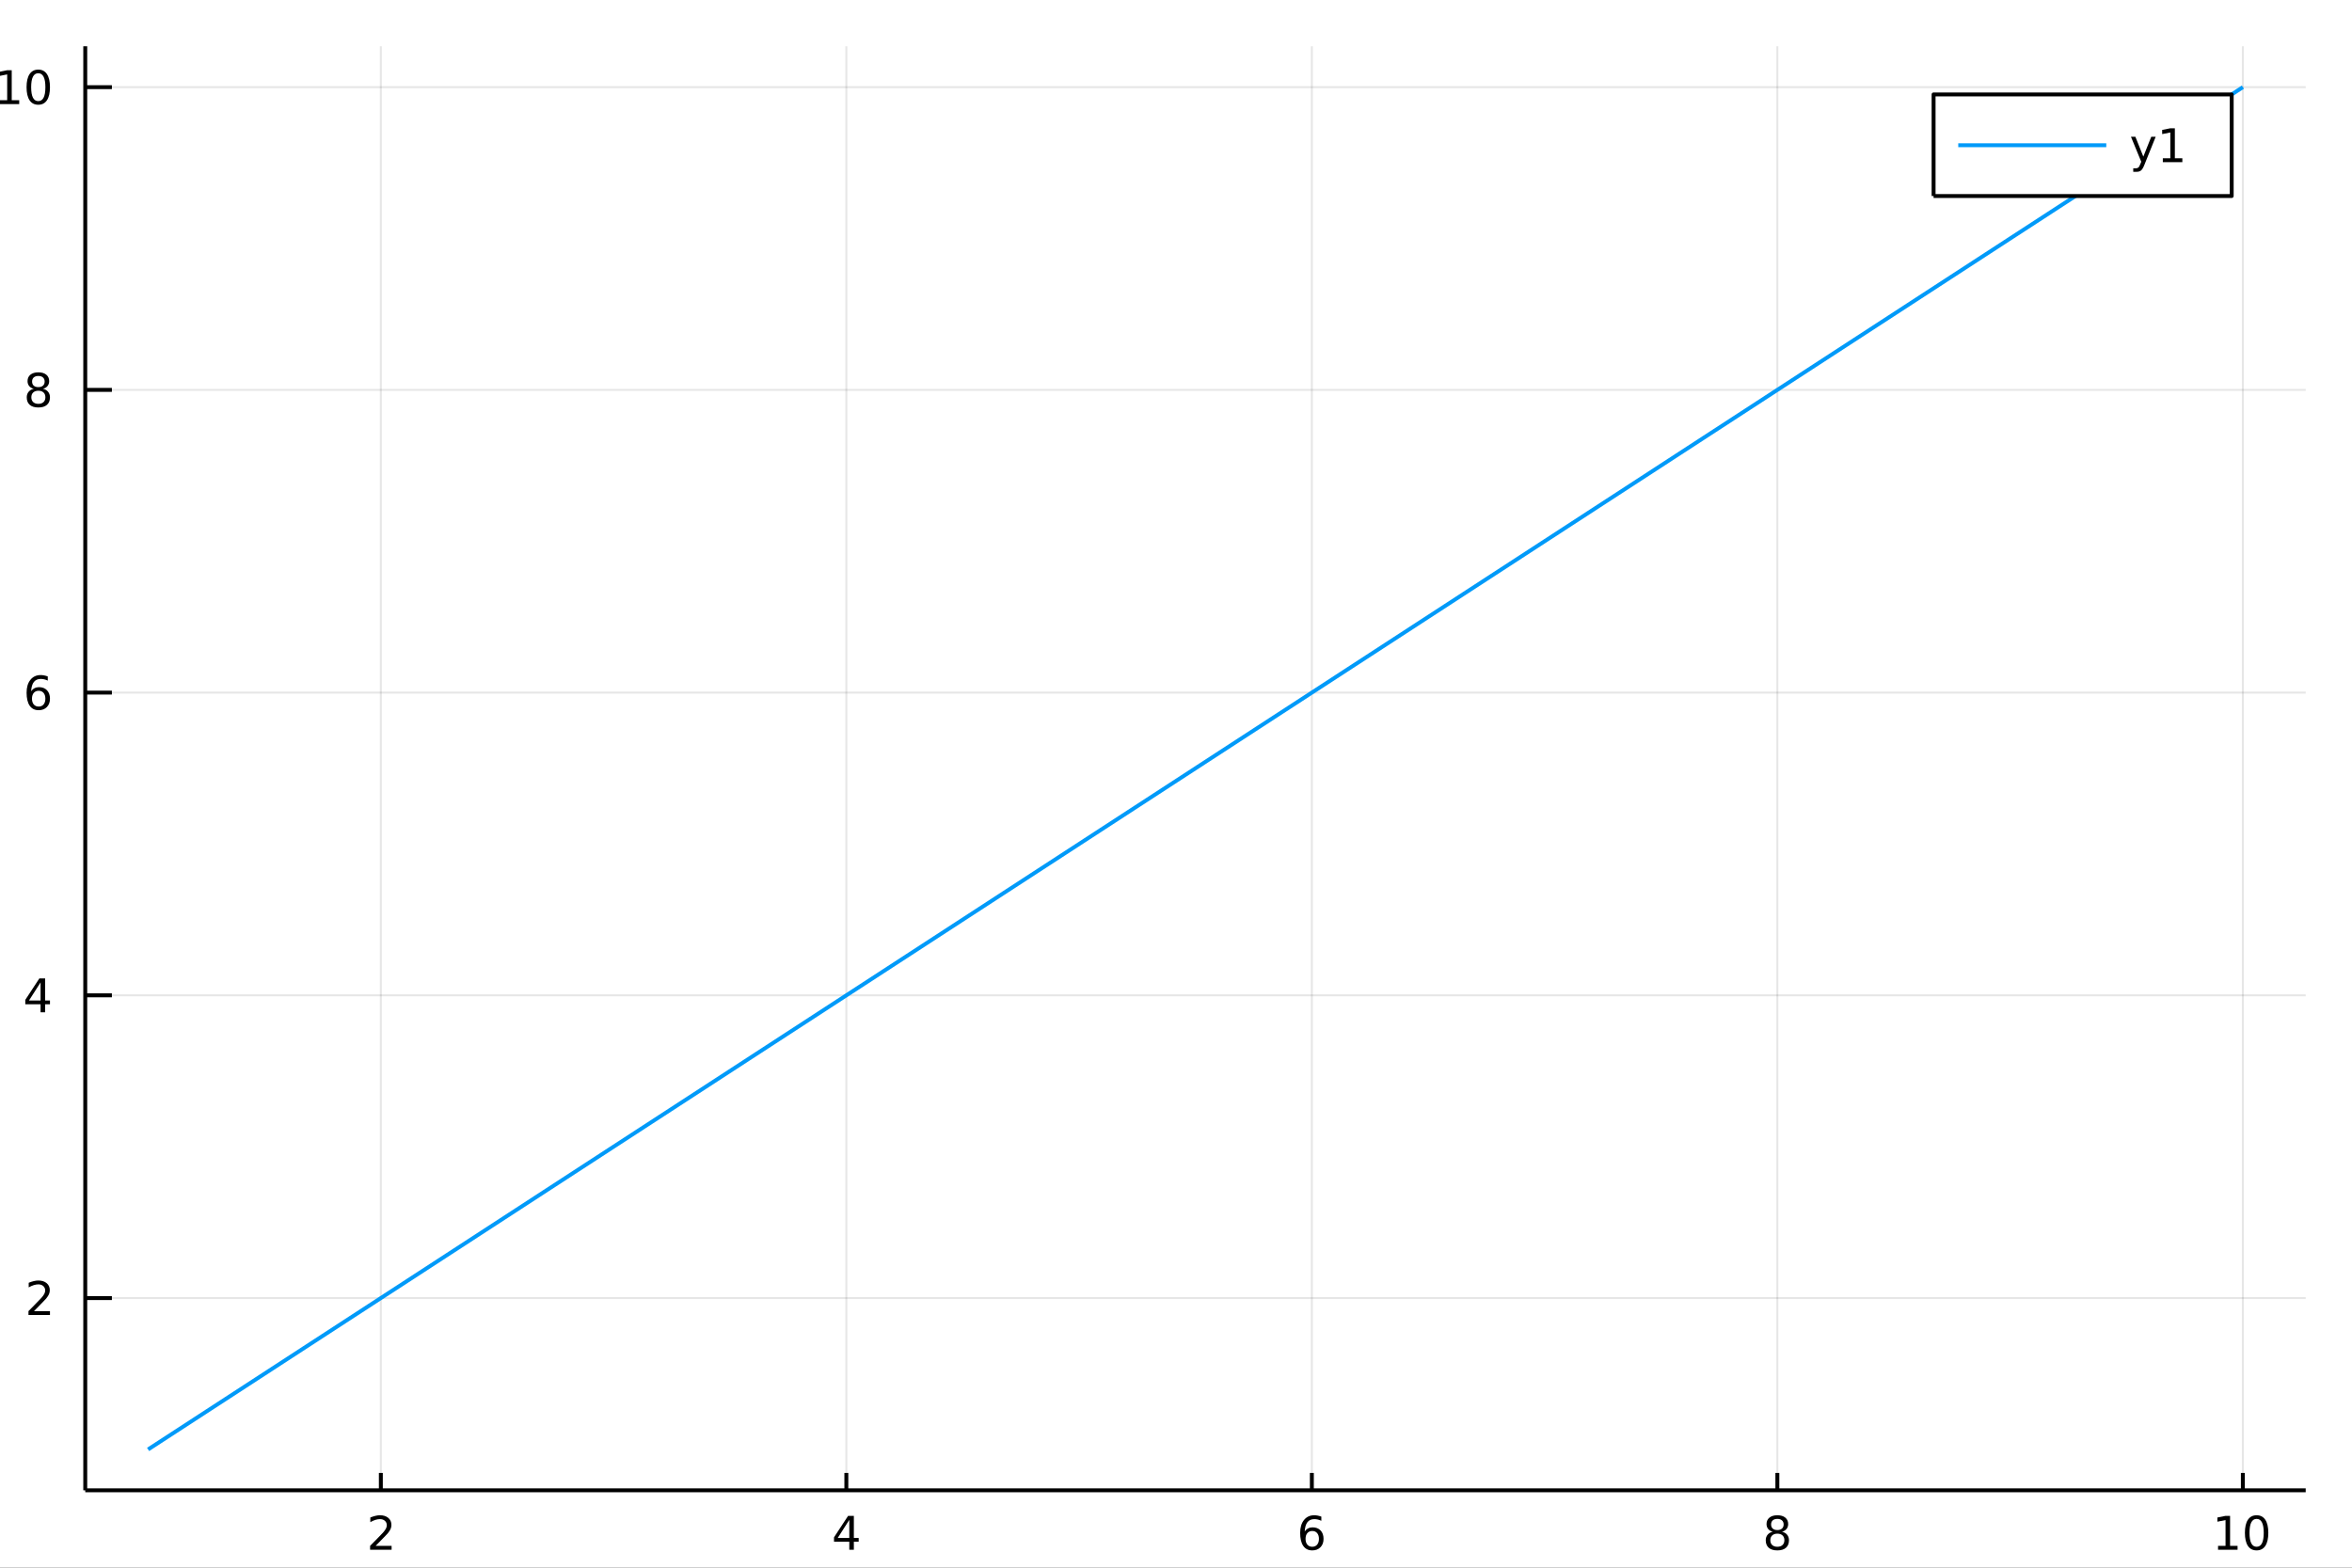 <?xml version="1.0" encoding="utf-8"?>
<svg xmlns="http://www.w3.org/2000/svg" xmlns:xlink="http://www.w3.org/1999/xlink" width="600" height="400" viewBox="0 0 2400 1600">
<rect x="0" y="0" width="2400" height="1600" fill="#333333" stroke="none"/>
<defs>
  <clipPath id="clip660">
    <rect x="0" y="0" width="2400" height="1600"/>
  </clipPath>
</defs>
<path clip-path="url(#clip660)" d="
M0 1600 L2400 1600 L2400 0 L0 0  Z
  " fill="#ffffff" fill-rule="evenodd" fill-opacity="1"/>
<defs>
  <clipPath id="clip661">
    <rect x="480" y="0" width="1681" height="1600"/>
  </clipPath>
</defs>
<path clip-path="url(#clip660)" d="
M86.992 1521.01 L2352.76 1521.01 L2352.76 47.244 L86.992 47.244  Z
  " fill="#ffffff" fill-rule="evenodd" fill-opacity="1"/>
<defs>
  <clipPath id="clip662">
    <rect x="86" y="47" width="2267" height="1475"/>
  </clipPath>
</defs>
<polyline clip-path="url(#clip662)" style="stroke:#000000; stroke-linecap:butt; stroke-linejoin:round; stroke-width:2; stroke-opacity:0.1; fill:none" points="
  388.619,1521.01 388.619,47.244 
  "/>
<polyline clip-path="url(#clip662)" style="stroke:#000000; stroke-linecap:butt; stroke-linejoin:round; stroke-width:2; stroke-opacity:0.1; fill:none" points="
  863.622,1521.01 863.622,47.244 
  "/>
<polyline clip-path="url(#clip662)" style="stroke:#000000; stroke-linecap:butt; stroke-linejoin:round; stroke-width:2; stroke-opacity:0.1; fill:none" points="
  1338.62,1521.01 1338.62,47.244 
  "/>
<polyline clip-path="url(#clip662)" style="stroke:#000000; stroke-linecap:butt; stroke-linejoin:round; stroke-width:2; stroke-opacity:0.1; fill:none" points="
  1813.63,1521.01 1813.63,47.244 
  "/>
<polyline clip-path="url(#clip662)" style="stroke:#000000; stroke-linecap:butt; stroke-linejoin:round; stroke-width:2; stroke-opacity:0.1; fill:none" points="
  2288.63,1521.01 2288.63,47.244 
  "/>
<polyline clip-path="url(#clip660)" style="stroke:#000000; stroke-linecap:butt; stroke-linejoin:round; stroke-width:4; stroke-opacity:1; fill:none" points="
  86.992,1521.01 2352.76,1521.01 
  "/>
<polyline clip-path="url(#clip660)" style="stroke:#000000; stroke-linecap:butt; stroke-linejoin:round; stroke-width:4; stroke-opacity:1; fill:none" points="
  388.619,1521.01 388.619,1503.32 
  "/>
<polyline clip-path="url(#clip660)" style="stroke:#000000; stroke-linecap:butt; stroke-linejoin:round; stroke-width:4; stroke-opacity:1; fill:none" points="
  863.622,1521.01 863.622,1503.32 
  "/>
<polyline clip-path="url(#clip660)" style="stroke:#000000; stroke-linecap:butt; stroke-linejoin:round; stroke-width:4; stroke-opacity:1; fill:none" points="
  1338.62,1521.01 1338.62,1503.32 
  "/>
<polyline clip-path="url(#clip660)" style="stroke:#000000; stroke-linecap:butt; stroke-linejoin:round; stroke-width:4; stroke-opacity:1; fill:none" points="
  1813.63,1521.01 1813.63,1503.32 
  "/>
<polyline clip-path="url(#clip660)" style="stroke:#000000; stroke-linecap:butt; stroke-linejoin:round; stroke-width:4; stroke-opacity:1; fill:none" points="
  2288.63,1521.01 2288.63,1503.32 
  "/>
<path clip-path="url(#clip660)" d="M383.272 1577.74 L399.591 1577.74 L399.591 1581.68 L377.647 1581.68 L377.647 1577.74 Q380.309 1574.99 384.892 1570.36 Q389.499 1565.71 390.679 1564.37 Q392.924 1561.84 393.804 1560.11 Q394.707 1558.35 394.707 1556.66 Q394.707 1553.9 392.762 1552.17 Q390.841 1550.43 387.739 1550.43 Q385.54 1550.43 383.087 1551.19 Q380.656 1551.96 377.878 1553.51 L377.878 1548.79 Q380.702 1547.65 383.156 1547.07 Q385.61 1546.49 387.647 1546.49 Q393.017 1546.49 396.212 1549.18 Q399.406 1551.87 399.406 1556.36 Q399.406 1558.49 398.596 1560.41 Q397.809 1562.3 395.702 1564.9 Q395.124 1565.57 392.022 1568.79 Q388.92 1571.98 383.272 1577.74 Z" fill="#000000" fill-rule="evenodd" fill-opacity="1" /><path clip-path="url(#clip660)" d="M866.631 1551.19 L854.826 1569.64 L866.631 1569.64 L866.631 1551.19 M865.404 1547.12 L871.284 1547.12 L871.284 1569.64 L876.214 1569.64 L876.214 1573.53 L871.284 1573.53 L871.284 1581.68 L866.631 1581.68 L866.631 1573.53 L851.029 1573.53 L851.029 1569.02 L865.404 1547.12 Z" fill="#000000" fill-rule="evenodd" fill-opacity="1" /><path clip-path="url(#clip660)" d="M1339.03 1562.54 Q1335.88 1562.54 1334.03 1564.69 Q1332.2 1566.84 1332.2 1570.59 Q1332.2 1574.32 1334.03 1576.49 Q1335.88 1578.65 1339.03 1578.65 Q1342.18 1578.65 1344.01 1576.49 Q1345.86 1574.32 1345.86 1570.59 Q1345.86 1566.84 1344.01 1564.69 Q1342.18 1562.54 1339.03 1562.54 M1348.31 1547.88 L1348.31 1552.14 Q1346.55 1551.31 1344.75 1550.87 Q1342.96 1550.43 1341.21 1550.43 Q1336.58 1550.43 1334.12 1553.56 Q1331.69 1556.68 1331.34 1563 Q1332.71 1560.99 1334.77 1559.92 Q1336.83 1558.83 1339.31 1558.83 Q1344.52 1558.83 1347.53 1562 Q1350.56 1565.15 1350.56 1570.59 Q1350.56 1575.92 1347.41 1579.13 Q1344.26 1582.35 1339.03 1582.35 Q1333.03 1582.35 1329.86 1577.77 Q1326.69 1573.16 1326.69 1564.43 Q1326.69 1556.24 1330.58 1551.38 Q1334.47 1546.49 1341.02 1546.49 Q1342.78 1546.49 1344.56 1546.84 Q1346.37 1547.19 1348.31 1547.88 Z" fill="#000000" fill-rule="evenodd" fill-opacity="1" /><path clip-path="url(#clip660)" d="M1813.63 1565.27 Q1810.29 1565.27 1808.37 1567.05 Q1806.47 1568.83 1806.47 1571.96 Q1806.47 1575.08 1808.37 1576.87 Q1810.29 1578.65 1813.63 1578.65 Q1816.96 1578.65 1818.88 1576.87 Q1820.8 1575.06 1820.8 1571.96 Q1820.8 1568.83 1818.88 1567.05 Q1816.98 1565.27 1813.63 1565.27 M1808.95 1563.28 Q1805.94 1562.54 1804.25 1560.48 Q1802.59 1558.42 1802.59 1555.45 Q1802.59 1551.31 1805.53 1548.9 Q1808.49 1546.49 1813.63 1546.49 Q1818.79 1546.49 1821.73 1548.9 Q1824.67 1551.31 1824.67 1555.45 Q1824.67 1558.42 1822.98 1560.48 Q1821.31 1562.54 1818.33 1563.28 Q1821.71 1564.06 1823.58 1566.36 Q1825.48 1568.65 1825.48 1571.96 Q1825.48 1576.98 1822.4 1579.67 Q1819.35 1582.35 1813.63 1582.35 Q1807.91 1582.35 1804.83 1579.67 Q1801.78 1576.98 1801.78 1571.96 Q1801.78 1568.65 1803.67 1566.36 Q1805.57 1564.06 1808.95 1563.28 M1807.24 1555.89 Q1807.24 1558.58 1808.91 1560.08 Q1810.6 1561.59 1813.63 1561.59 Q1816.64 1561.59 1818.33 1560.08 Q1820.04 1558.58 1820.04 1555.89 Q1820.04 1553.21 1818.33 1551.7 Q1816.64 1550.2 1813.63 1550.2 Q1810.6 1550.2 1808.91 1551.7 Q1807.24 1553.21 1807.24 1555.89 Z" fill="#000000" fill-rule="evenodd" fill-opacity="1" /><path clip-path="url(#clip660)" d="M2263.32 1577.74 L2270.96 1577.74 L2270.96 1551.38 L2262.65 1553.05 L2262.65 1548.79 L2270.91 1547.12 L2275.59 1547.12 L2275.59 1577.74 L2283.23 1577.74 L2283.23 1581.68 L2263.32 1581.68 L2263.32 1577.74 Z" fill="#000000" fill-rule="evenodd" fill-opacity="1" /><path clip-path="url(#clip660)" d="M2302.67 1550.2 Q2299.06 1550.2 2297.23 1553.76 Q2295.42 1557.31 2295.42 1564.43 Q2295.42 1571.54 2297.23 1575.11 Q2299.06 1578.65 2302.67 1578.65 Q2306.3 1578.65 2308.11 1575.11 Q2309.94 1571.54 2309.94 1564.43 Q2309.94 1557.31 2308.11 1553.76 Q2306.3 1550.2 2302.67 1550.2 M2302.67 1546.49 Q2308.48 1546.49 2311.54 1551.1 Q2314.61 1555.68 2314.61 1564.43 Q2314.61 1573.16 2311.54 1577.77 Q2308.48 1582.35 2302.67 1582.35 Q2296.86 1582.35 2293.78 1577.77 Q2290.73 1573.16 2290.73 1564.43 Q2290.73 1555.68 2293.78 1551.1 Q2296.86 1546.49 2302.67 1546.49 Z" fill="#000000" fill-rule="evenodd" fill-opacity="1" /><polyline clip-path="url(#clip662)" style="stroke:#000000; stroke-linecap:butt; stroke-linejoin:round; stroke-width:2; stroke-opacity:0.1; fill:none" points="
  86.992,1324.82 2352.76,1324.82 
  "/>
<polyline clip-path="url(#clip662)" style="stroke:#000000; stroke-linecap:butt; stroke-linejoin:round; stroke-width:2; stroke-opacity:0.1; fill:none" points="
  86.992,1015.85 2352.76,1015.85 
  "/>
<polyline clip-path="url(#clip662)" style="stroke:#000000; stroke-linecap:butt; stroke-linejoin:round; stroke-width:2; stroke-opacity:0.1; fill:none" points="
  86.992,706.885 2352.76,706.885 
  "/>
<polyline clip-path="url(#clip662)" style="stroke:#000000; stroke-linecap:butt; stroke-linejoin:round; stroke-width:2; stroke-opacity:0.1; fill:none" points="
  86.992,397.92 2352.76,397.92 
  "/>
<polyline clip-path="url(#clip662)" style="stroke:#000000; stroke-linecap:butt; stroke-linejoin:round; stroke-width:2; stroke-opacity:0.1; fill:none" points="
  86.992,88.954 2352.76,88.954 
  "/>
<polyline clip-path="url(#clip660)" style="stroke:#000000; stroke-linecap:butt; stroke-linejoin:round; stroke-width:4; stroke-opacity:1; fill:none" points="
  86.992,1521.01 86.992,47.244 
  "/>
<polyline clip-path="url(#clip660)" style="stroke:#000000; stroke-linecap:butt; stroke-linejoin:round; stroke-width:4; stroke-opacity:1; fill:none" points="
  86.992,1324.82 114.181,1324.82 
  "/>
<polyline clip-path="url(#clip660)" style="stroke:#000000; stroke-linecap:butt; stroke-linejoin:round; stroke-width:4; stroke-opacity:1; fill:none" points="
  86.992,1015.85 114.181,1015.85 
  "/>
<polyline clip-path="url(#clip660)" style="stroke:#000000; stroke-linecap:butt; stroke-linejoin:round; stroke-width:4; stroke-opacity:1; fill:none" points="
  86.992,706.885 114.181,706.885 
  "/>
<polyline clip-path="url(#clip660)" style="stroke:#000000; stroke-linecap:butt; stroke-linejoin:round; stroke-width:4; stroke-opacity:1; fill:none" points="
  86.992,397.92 114.181,397.92 
  "/>
<polyline clip-path="url(#clip660)" style="stroke:#000000; stroke-linecap:butt; stroke-linejoin:round; stroke-width:4; stroke-opacity:1; fill:none" points="
  86.992,88.954 114.181,88.954 
  "/>
<path clip-path="url(#clip660)" d="M34.673 1338.16 L50.992 1338.16 L50.992 1342.1 L29.048 1342.1 L29.048 1338.16 Q31.71 1335.41 36.293 1330.78 Q40.9 1326.12 42.08 1324.78 Q44.325 1322.26 45.205 1320.52 Q46.108 1318.76 46.108 1317.07 Q46.108 1314.32 44.163 1312.58 Q42.242 1310.85 39.14 1310.85 Q36.941 1310.85 34.488 1311.61 Q32.057 1312.37 29.279 1313.92 L29.279 1309.2 Q32.103 1308.07 34.557 1307.49 Q37.011 1306.91 39.048 1306.91 Q44.418 1306.91 47.612 1309.6 Q50.807 1312.28 50.807 1316.77 Q50.807 1318.9 49.997 1320.82 Q49.21 1322.72 47.103 1325.31 Q46.525 1325.98 43.423 1329.2 Q40.321 1332.4 34.673 1338.16 Z" fill="#000000" fill-rule="evenodd" fill-opacity="1" /><path clip-path="url(#clip660)" d="M41.409 1002.64 L29.603 1021.09 L41.409 1021.09 L41.409 1002.64 M40.182 998.57 L46.062 998.57 L46.062 1021.09 L50.992 1021.09 L50.992 1024.98 L46.062 1024.98 L46.062 1033.13 L41.409 1033.13 L41.409 1024.98 L25.807 1024.98 L25.807 1020.47 L40.182 998.57 Z" fill="#000000" fill-rule="evenodd" fill-opacity="1" /><path clip-path="url(#clip660)" d="M39.464 705.021 Q36.316 705.021 34.464 707.174 Q32.636 709.327 32.636 713.077 Q32.636 716.804 34.464 718.98 Q36.316 721.132 39.464 721.132 Q42.612 721.132 44.441 718.98 Q46.293 716.804 46.293 713.077 Q46.293 709.327 44.441 707.174 Q42.612 705.021 39.464 705.021 M48.747 690.369 L48.747 694.628 Q46.987 693.794 45.182 693.355 Q43.4 692.915 41.64 692.915 Q37.011 692.915 34.557 696.04 Q32.127 699.165 31.779 705.484 Q33.145 703.47 35.205 702.406 Q37.265 701.318 39.742 701.318 Q44.95 701.318 47.96 704.489 Q50.992 707.637 50.992 713.077 Q50.992 718.401 47.844 721.618 Q44.696 724.836 39.464 724.836 Q33.469 724.836 30.298 720.253 Q27.127 715.646 27.127 706.919 Q27.127 698.725 31.015 693.864 Q34.904 688.98 41.455 688.98 Q43.214 688.98 44.997 689.327 Q46.802 689.674 48.747 690.369 Z" fill="#000000" fill-rule="evenodd" fill-opacity="1" /><path clip-path="url(#clip660)" d="M39.14 398.788 Q35.807 398.788 33.886 400.57 Q31.988 402.352 31.988 405.477 Q31.988 408.602 33.886 410.385 Q35.807 412.167 39.14 412.167 Q42.474 412.167 44.395 410.385 Q46.316 408.579 46.316 405.477 Q46.316 402.352 44.395 400.57 Q42.497 398.788 39.14 398.788 M34.464 396.797 Q31.455 396.056 29.765 393.996 Q28.099 391.936 28.099 388.973 Q28.099 384.829 31.038 382.422 Q34.002 380.015 39.14 380.015 Q44.302 380.015 47.242 382.422 Q50.182 384.829 50.182 388.973 Q50.182 391.936 48.492 393.996 Q46.825 396.056 43.839 396.797 Q47.219 397.584 49.094 399.876 Q50.992 402.167 50.992 405.477 Q50.992 410.5 47.913 413.186 Q44.858 415.871 39.14 415.871 Q33.423 415.871 30.344 413.186 Q27.288 410.5 27.288 405.477 Q27.288 402.167 29.187 399.876 Q31.085 397.584 34.464 396.797 M32.752 389.413 Q32.752 392.098 34.418 393.602 Q36.108 395.107 39.14 395.107 Q42.15 395.107 43.839 393.602 Q45.552 392.098 45.552 389.413 Q45.552 386.727 43.839 385.223 Q42.15 383.718 39.14 383.718 Q36.108 383.718 34.418 385.223 Q32.752 386.727 32.752 389.413 Z" fill="#000000" fill-rule="evenodd" fill-opacity="1" /><path clip-path="url(#clip660)" d="M-0.304 102.299 L7.335 102.299 L7.335 75.934 L-0.975 77.6 L-0.975 73.341 L7.289 71.674 L11.965 71.674 L11.965 102.299 L19.603 102.299 L19.603 106.234 L-0.304 106.234 L-0.304 102.299 Z" fill="#000000" fill-rule="evenodd" fill-opacity="1" /><path clip-path="url(#clip660)" d="M39.048 74.753 Q35.437 74.753 33.608 78.318 Q31.802 81.859 31.802 88.989 Q31.802 96.096 33.608 99.66 Q35.437 103.202 39.048 103.202 Q42.682 103.202 44.487 99.66 Q46.316 96.096 46.316 88.989 Q46.316 81.859 44.487 78.318 Q42.682 74.753 39.048 74.753 M39.048 71.049 Q44.858 71.049 47.913 75.656 Q50.992 80.239 50.992 88.989 Q50.992 97.716 47.913 102.322 Q44.858 106.906 39.048 106.906 Q33.238 106.906 30.159 102.322 Q27.103 97.716 27.103 88.989 Q27.103 80.239 30.159 75.656 Q33.238 71.049 39.048 71.049 Z" fill="#000000" fill-rule="evenodd" fill-opacity="1" /><polyline clip-path="url(#clip662)" style="stroke:#009af9; stroke-linecap:butt; stroke-linejoin:round; stroke-width:4; stroke-opacity:1; fill:none" points="
  151.118,1479.3 388.619,1324.82 626.12,1170.33 863.622,1015.85 1101.12,861.367 1338.62,706.885 1576.13,552.402 1813.63,397.92 2051.13,243.437 2288.63,88.954 
  
  "/>
<path clip-path="url(#clip660)" d="
M1973.05 200.05 L2277.23 200.05 L2277.23 96.37 L1973.05 96.37  Z
  " fill="#ffffff" fill-rule="evenodd" fill-opacity="1"/>
<polyline clip-path="url(#clip660)" style="stroke:#000000; stroke-linecap:butt; stroke-linejoin:round; stroke-width:4; stroke-opacity:1; fill:none" points="
  1973.05,200.05 2277.23,200.05 2277.23,96.37 1973.05,96.37 1973.05,200.05 
  "/>
<polyline clip-path="url(#clip660)" style="stroke:#009af9; stroke-linecap:butt; stroke-linejoin:round; stroke-width:4; stroke-opacity:1; fill:none" points="
  1998.22,148.21 2149.27,148.21 
  "/>
<path clip-path="url(#clip660)" d="M2188.29 167.897 Q2186.49 172.527 2184.77 173.939 Q2183.06 175.351 2180.19 175.351 L2176.79 175.351 L2176.79 171.786 L2179.29 171.786 Q2181.05 171.786 2182.02 170.952 Q2182.99 170.119 2184.17 167.017 L2184.94 165.073 L2174.45 139.564 L2178.96 139.564 L2187.07 159.841 L2195.17 139.564 L2199.68 139.564 L2188.29 167.897 Z" fill="#000000" fill-rule="evenodd" fill-opacity="1" /><path clip-path="url(#clip660)" d="M2206.97 161.554 L2214.61 161.554 L2214.61 135.189 L2206.3 136.855 L2206.3 132.596 L2214.57 130.93 L2219.24 130.93 L2219.24 161.554 L2226.88 161.554 L2226.88 165.49 L2206.97 165.49 L2206.97 161.554 Z" fill="#000000" fill-rule="evenodd" fill-opacity="1" /></svg>
